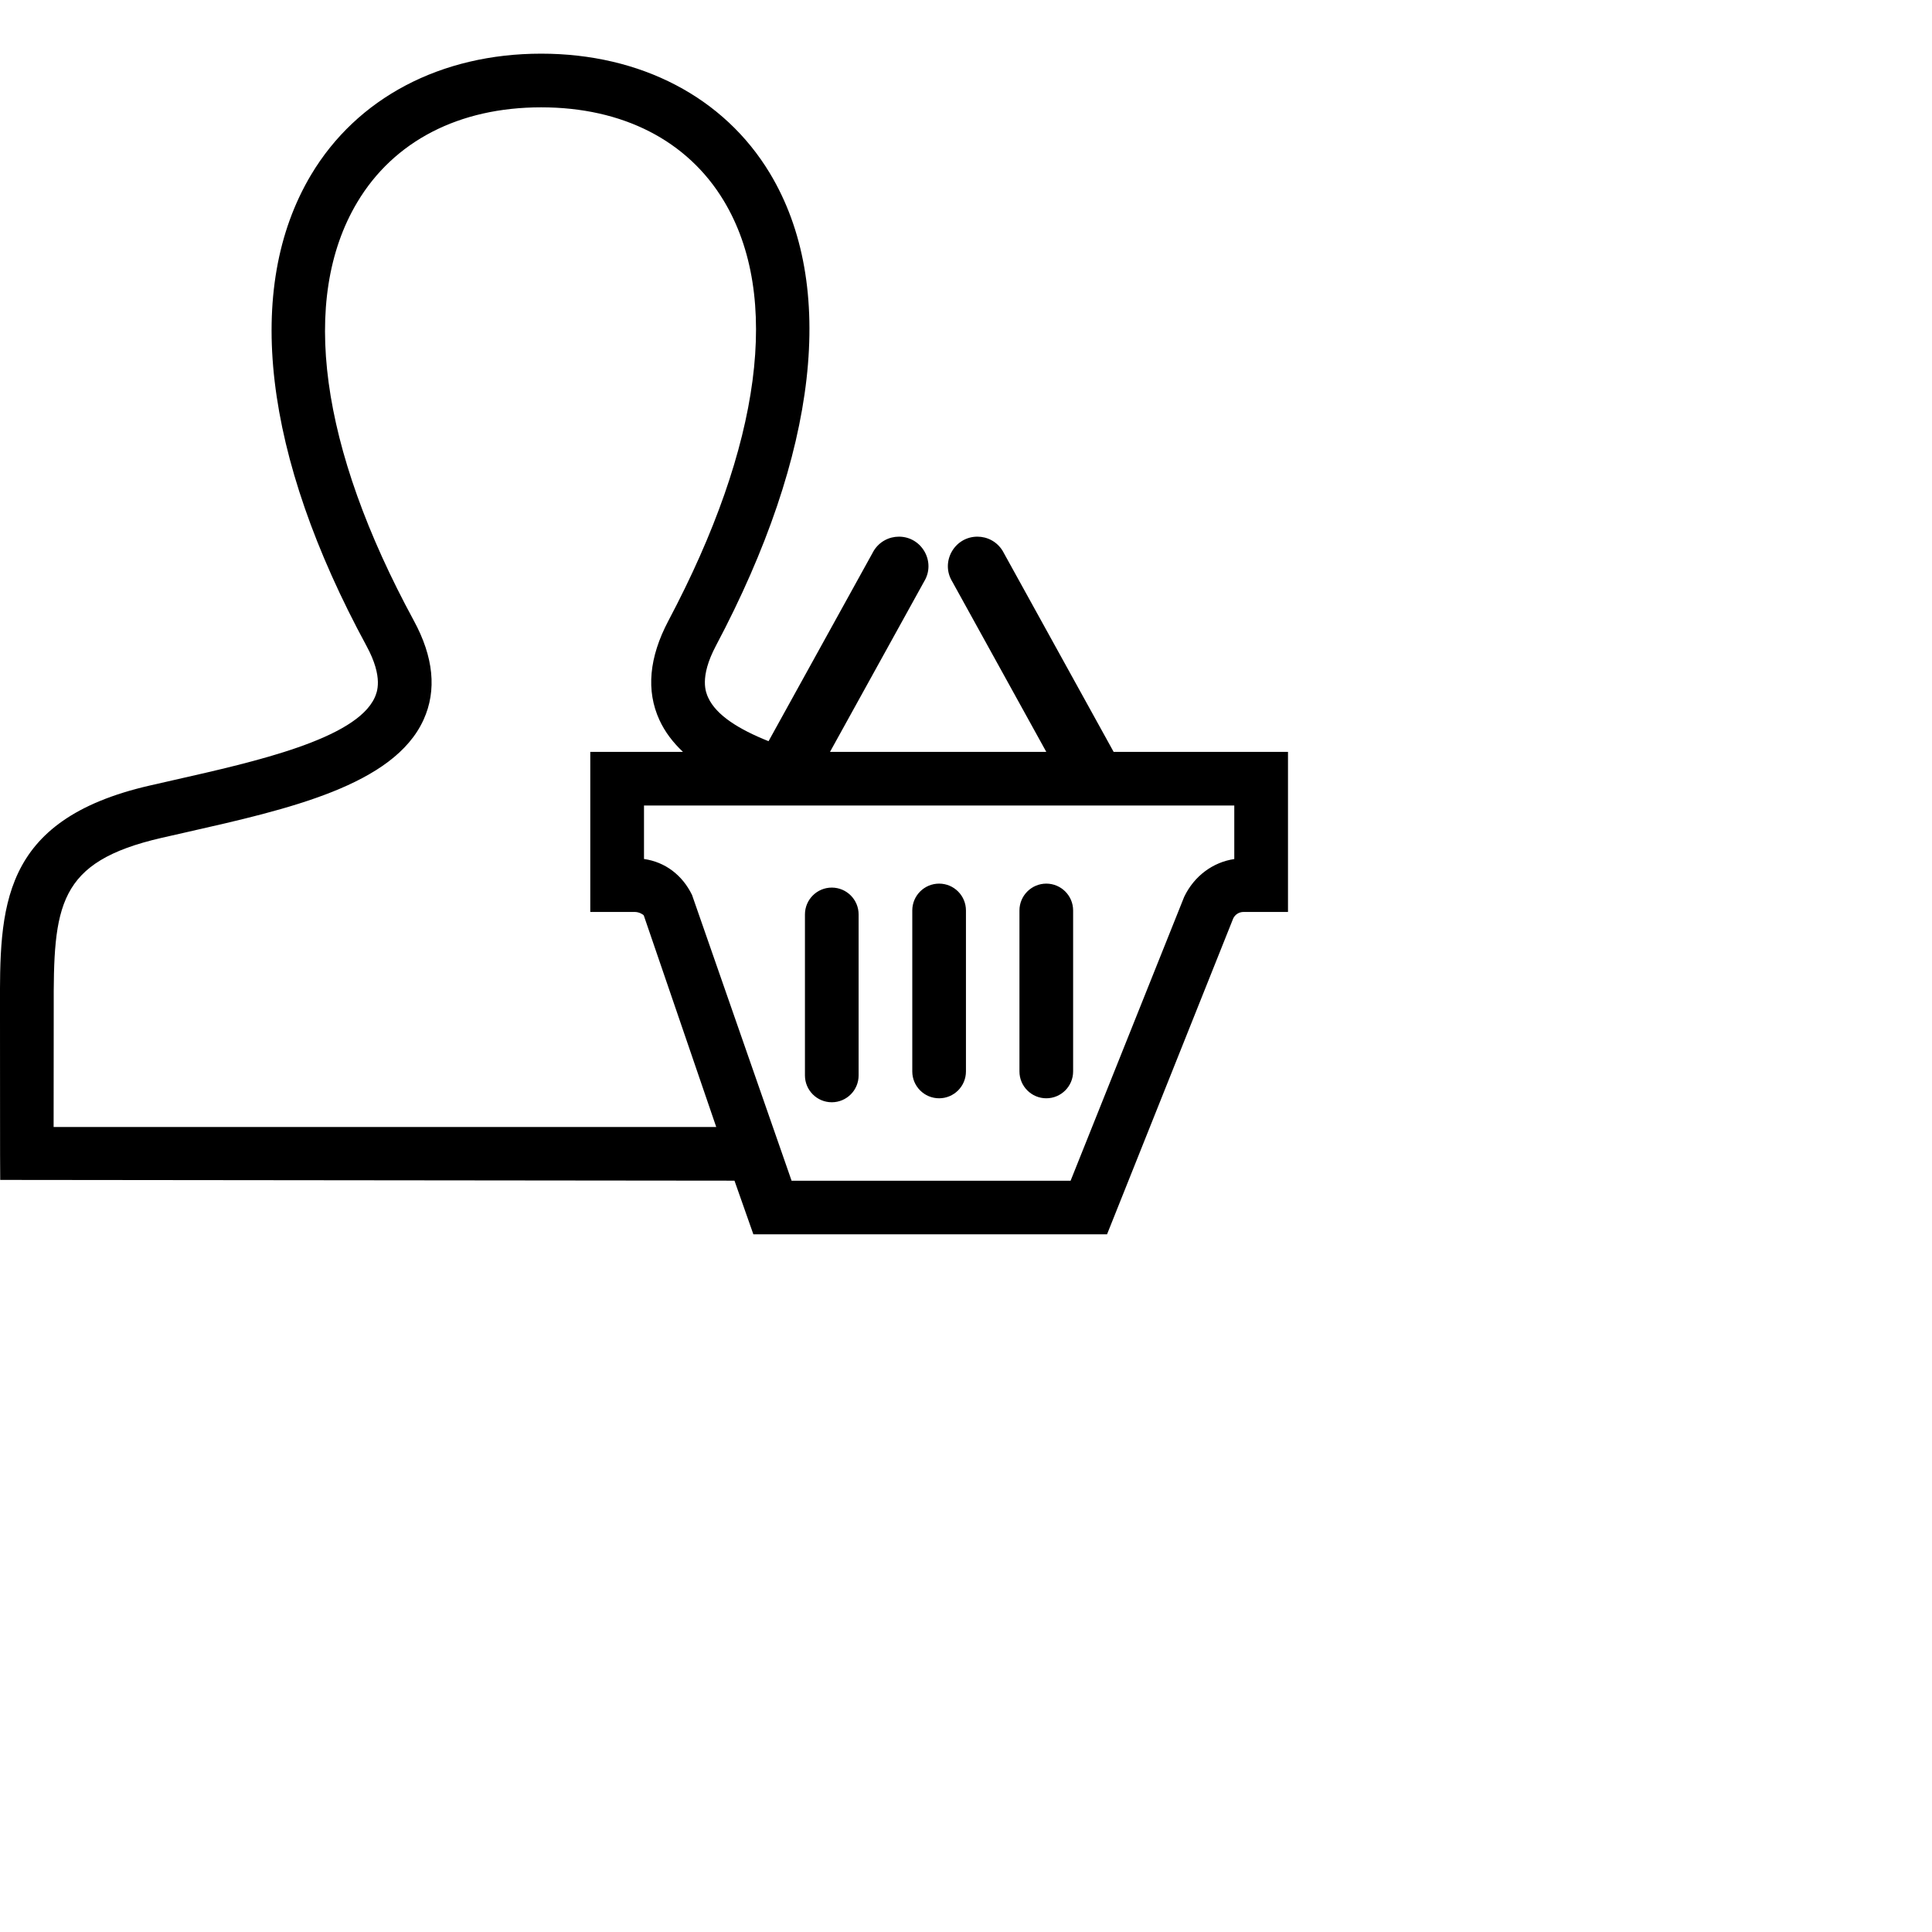 <svg width="36" height="36"
    xmlns="http://www.w3.org/2000/svg" fill="currentColor" clip-rule="evenodd">
    <path d="M20.628 23h-6.59l-.352-1-13.682-.014c-.005-.005-.002-2.925-.004-3.165-.006-1.898-.012-3.538 2.784-4.182l.474-.108c1.504-.34 3.374-.762 3.724-1.533.041-.092.168-.371-.152-.961-1.926-3.548-2.293-6.665-1.035-8.777.856-1.436 2.42-2.26 4.289-2.26 1.854 0 3.407.812 4.26 2.226 1.258 2.086.901 5.214-1.004 8.807-.314.594-.186.873-.144.966.151.329.571.591 1.125.812l1.96-3.548c.106-.172.286-.263.469-.263.428 0 .694.471.469.837l-1.753 3.173h4.03l-1.752-3.173c-.225-.366.041-.837.469-.837.183 0 .363.091.469.263l2.069 3.747h3.249v2.983h-.828c-.083 0-.156.046-.192.119l-2.352 5.888zm2.371-7.99h-10.999v.996c.396.056.716.302.895.67l1.855 5.325h5.199l2.117-5.291c.188-.391.539-.645.933-.703v-.997zm-10.273-1c-.186-.175-.336-.371-.439-.595-.25-.544-.193-1.166.168-1.849 1.734-3.272 2.101-6.05 1.032-7.824-.677-1.124-1.885-1.742-3.403-1.742-1.53 0-2.748.629-3.429 1.772-1.071 1.797-.697 4.563 1.054 7.789.371.681.432 1.303.184 1.849-.555 1.223-2.517 1.667-4.414 2.096l-.471.107c-1.94.447-2.014 1.256-2.007 3.204l-.002 2.183h12.347l-1.35-3.942c-.013-.019-.086-.065-.168-.065h-.829v-2.983h1.727zm3.273 3.029c0-.276-.224-.5-.5-.5s-.5.224-.5.5v3c0 .276.224.5.5.5s.5-.224.5-.5v-3zm2-.074c0-.276-.224-.5-.5-.5s-.5.224-.5.5v3c0 .276.224.5.5.5s.5-.224.5-.5v-3zm1.997 0c0-.276-.224-.5-.5-.5-.275 0-.5.224-.5.5v3c0 .276.225.5.5.5.276 0 .5-.224.5-.5v-3z"/>
</svg>